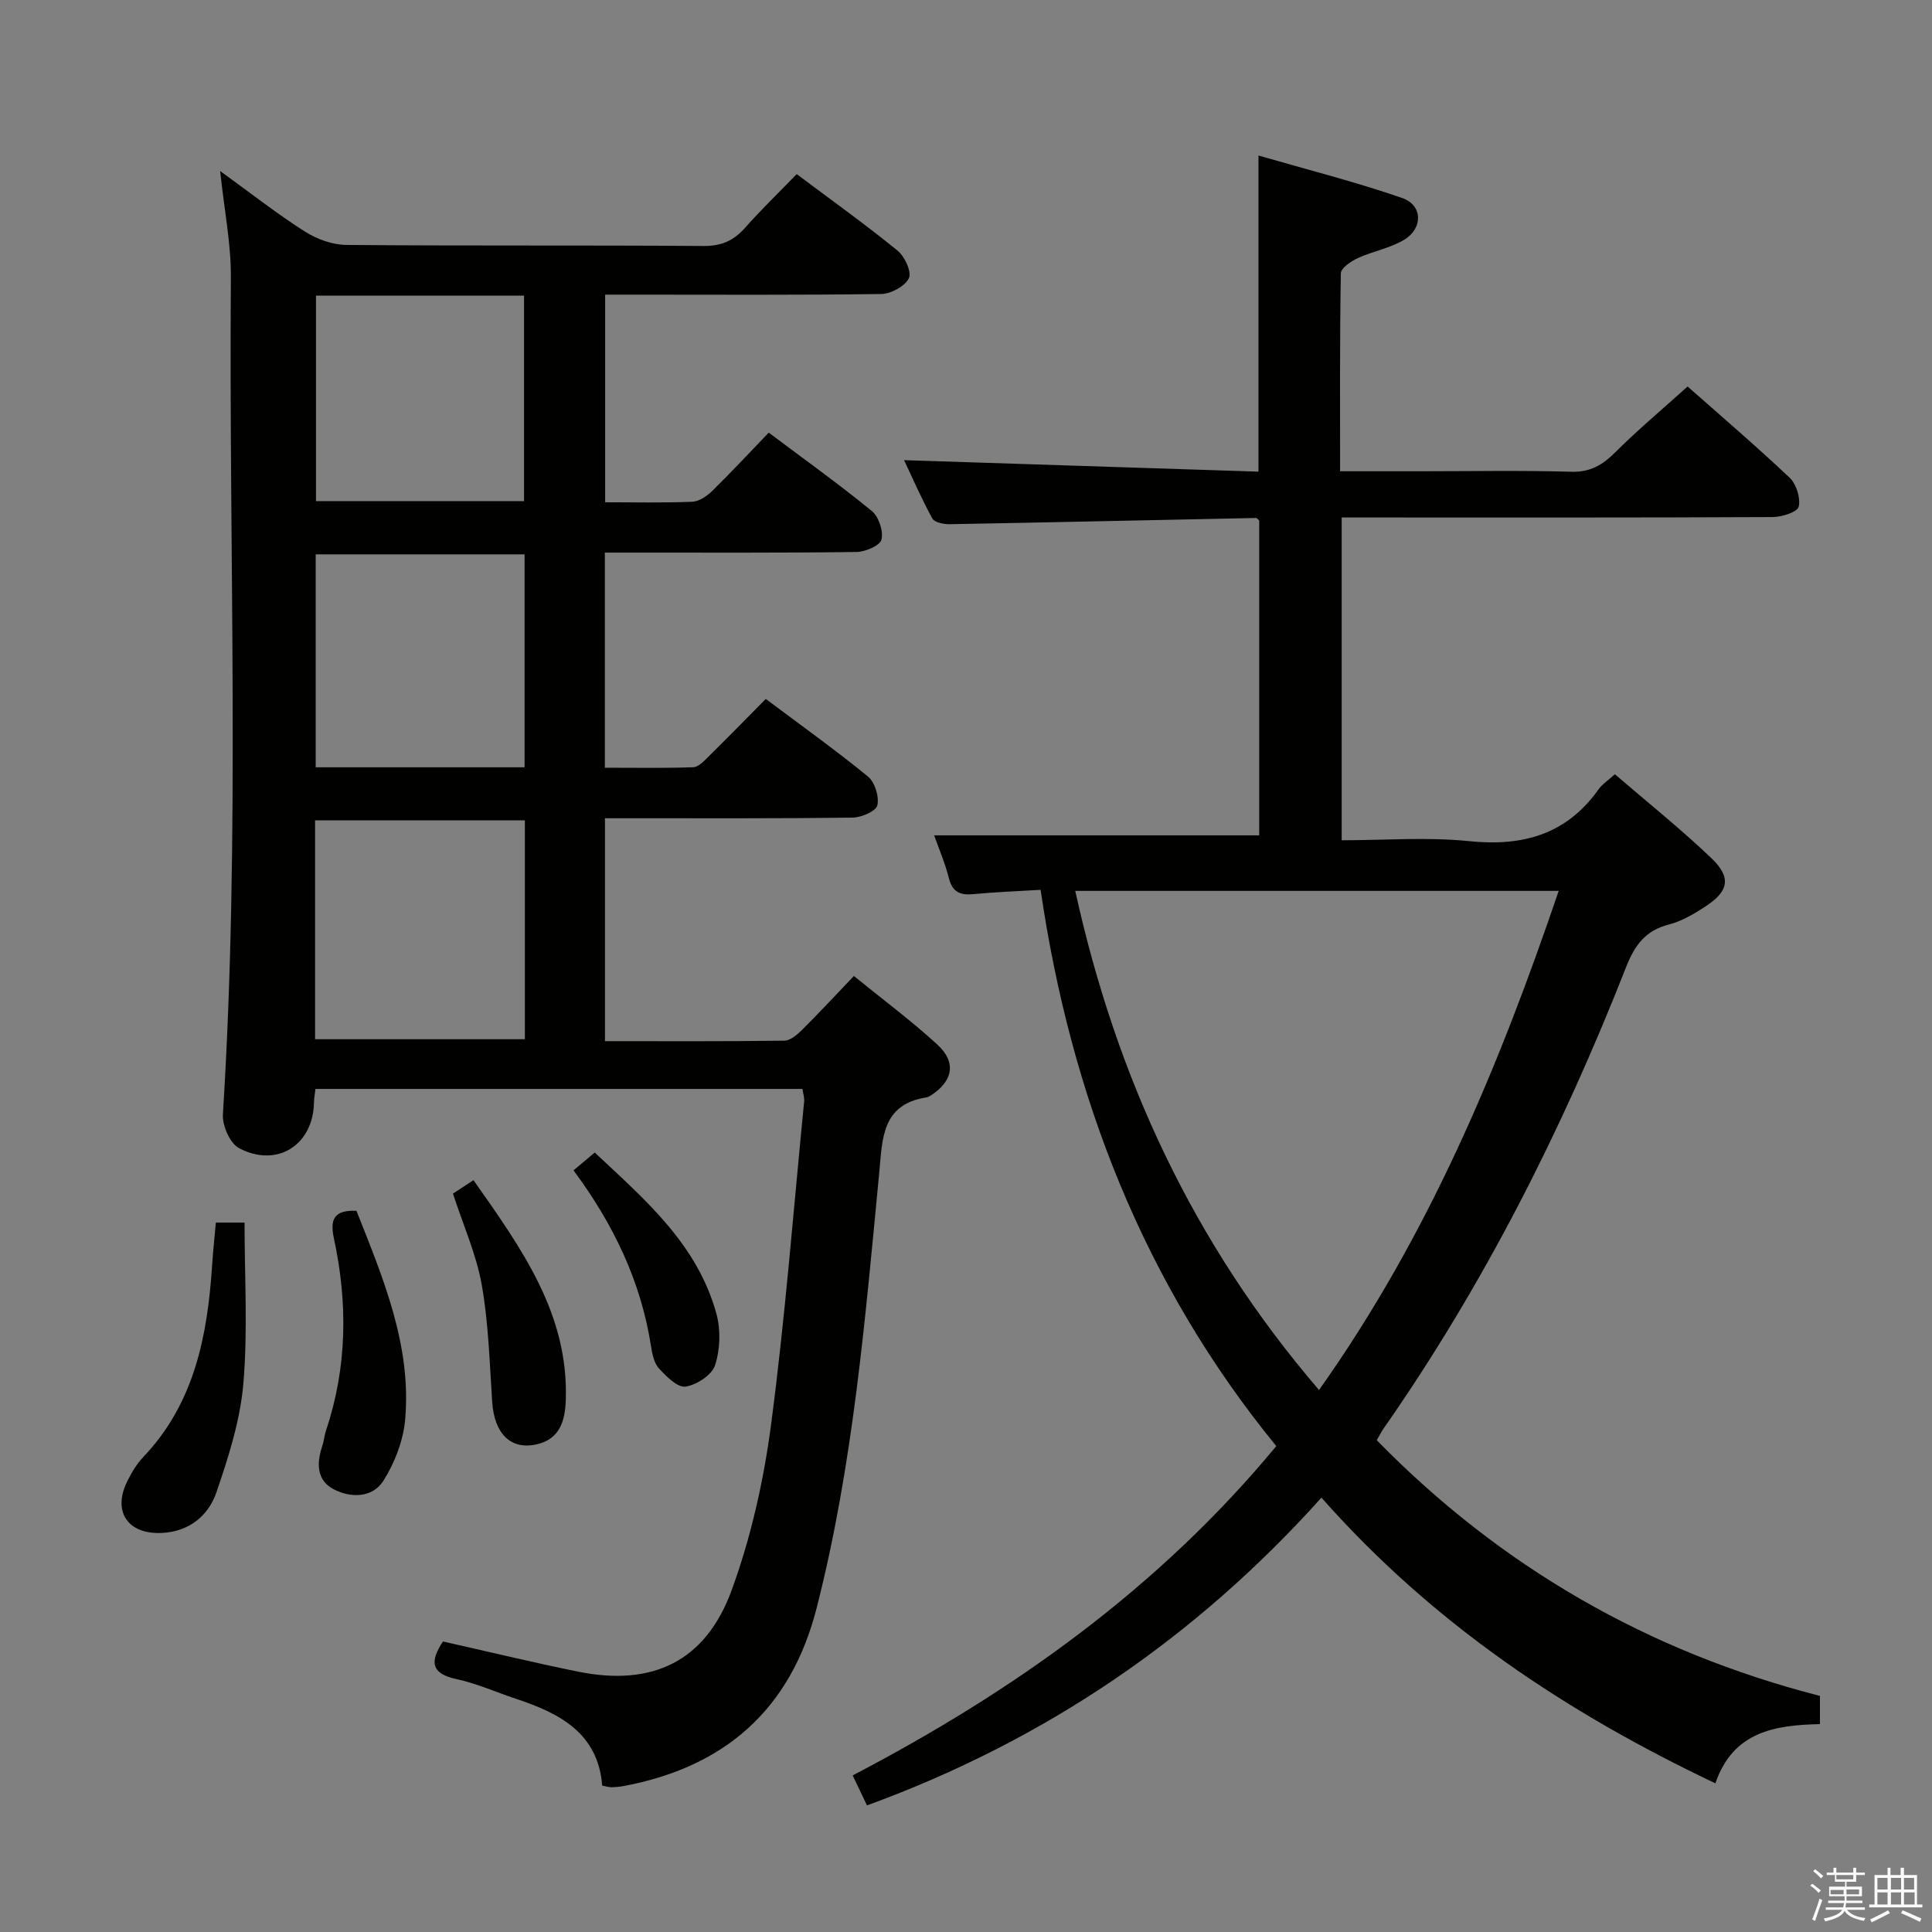 <svg enable-background="new 0 0 400 400" viewBox="0 0 400 400" xmlns="http://www.w3.org/2000/svg"><rect x="0" y="0" width="400" height="400" fill="#808080" stroke="none"/><path d="m374.8 390.4.4-.4c.7.5 1.3 1 1.8 1.4l-.5.5c-.5-.6-1.1-1.1-1.7-1.5zm1 7.3-.6-.3c.5-1.4 1.1-2.8 1.5-4.3.2.1.4.2.6.3-.5 1.3-1 2.8-1.5 4.3zm-.4-10.3.4-.4c.4.3 1 .8 1.7 1.4l-.5.5c-.4-.5-1-1-1.6-1.5zm2.5.3h1.7v-1h.6v1h3.5v-1h.6v1h1.8v.5h-1.8v1.4h-2v1h3.2v2h-3.2v.9h3.3v.5h-3.4c0 .3-.1.6-.1.9h4v.5h-3.7c.7.9 1.9 1.5 3.8 1.7-.1.2-.2.4-.3.6-2.1-.4-3.5-1.1-4-2.1-.4 1-1.8 1.7-4 2.2-.1-.2-.2-.4-.3-.6 2.1-.4 3.4-1 3.8-1.8h-3.4v-.5h3.6c.1-.3.1-.6.2-.9h-3.3v-.5h3.4c0-.3 0-.6 0-.9h-3.2v-2h3.3v-1h-2.1v-1.4h-1.7v-.5zm1.1 3.5v1h2.7c0-.3 0-.4 0-.4 0-.1 0-.2 0-.2 0-.1 0-.2 0-.3h-2.7zm1.2-3v.9h3.5v-.9zm4.7 3h-2.6v.6.4h2.6z" fill="#fafafb"/><path d="m393.6 386.7h.6v1.5h2.7v6.1h1.1v.6h-11v-.6h1.1v-6.1h2.7v-1.5h.6v1.5h2.1v-1.5zm-2.7 8.8.4.6c-1.2.6-2.5 1.3-3.8 1.9-.1-.2-.2-.4-.3-.6 1.2-.6 2.5-1.2 3.7-1.9zm-2.2-6.7v2.4h2.1v-2.4zm0 3v2.5h2.1v-2.5zm2.8-3v2.4h2.1v-2.4zm0 3v2.5h2.1v-2.5zm6 6.1c-1.4-.7-2.7-1.3-3.9-1.8l.3-.6c1.5.6 2.7 1.2 3.9 1.7zm-1.2-9.1h-2.1v2.4h2.1zm-2.1 3v2.5h2.2v-2.5z" fill="#fafafb"/><g fill="#010100"><path d="m125.25 169.41v46.15c12.54 0 24.84.07 37.13-.1 1.24-.02 2.66-1.22 3.66-2.22 3.53-3.5 6.9-7.15 10.75-11.17 6.07 4.94 11.94 9.3 17.29 14.21 4 3.67 3.22 7.58-1.38 10.53-.28.18-.59.35-.91.4-9.32 1.45-9.09 8.67-9.76 15.65-2.91 30.24-5.4 60.54-12.97 90.12-5.36 20.93-18.98 32.88-39.98 36.81-.81.15-1.65.22-2.48.24-.48.01-.96-.16-1.92-.33-.85-10.9-8.84-15.01-17.93-18.01-4.09-1.35-8.07-3.16-12.25-4.05-5.38-1.15-5.48-3.72-2.79-7.79 9.28 2.08 18.61 4.35 28.01 6.25 15.37 3.11 26.39-2.1 31.79-16.94 3.99-10.96 6.61-22.63 8.13-34.21 2.93-22.22 4.65-44.6 6.85-66.91.08-.77-.2-1.58-.35-2.59-33.64 0-67.05 0-100.83 0-.11 1.02-.29 1.95-.31 2.89-.19 8.74-7.64 13.51-15.5 9.38-1.88-.99-3.49-4.66-3.35-6.98 3.62-57.75 1.21-115.55 1.65-173.32.05-6.92-1.36-13.85-2.22-22.01 6.35 4.6 11.75 8.84 17.51 12.51 2.48 1.58 5.7 2.76 8.6 2.79 24.66.22 49.32.03 73.98.22 3.72.03 6.25-1.12 8.61-3.79 3.29-3.72 6.88-7.18 10.67-11.09 7.22 5.41 14.23 10.42 20.89 15.85 1.48 1.2 2.96 4.44 2.33 5.7-.82 1.67-3.7 3.24-5.72 3.27-17.13.24-34.29.13-51.46.13-1.8 0-3.6 0-5.7 0v42.99c6.15 0 12.11.14 18.05-.11 1.42-.06 3.03-1.18 4.13-2.25 3.92-3.84 7.66-7.87 11.69-12.06 7.41 5.57 14.56 10.68 21.34 16.23 1.44 1.17 2.43 4.16 2 5.92-.3 1.24-3.34 2.54-5.17 2.56-15.33.21-30.66.12-45.99.13-1.96 0-3.93 0-6.11 0v44.54c6.11 0 12.2.11 18.29-.1 1.08-.04 2.23-1.28 3.14-2.18 3.91-3.85 7.75-7.78 11.89-11.96 7.2 5.4 14.36 10.51 21.15 16.06 1.43 1.17 2.36 4.18 1.94 5.98-.29 1.22-3.32 2.51-5.15 2.53-15.16.2-30.33.12-45.49.13-1.8 0-3.6 0-5.75 0zm-16.58.43c-14.76 0-29.09 0-43.44 0v45.32h43.44c0-15.21 0-29.99 0-45.32zm-.06-10.98c0-14.92 0-29.32 0-44.09-14.58 0-28.94 0-43.25 0v44.09zm-43.19-97.66v42.55h43.08c0-14.29 0-28.32 0-42.55-14.44 0-28.55 0-43.08 0z"/><path d="m179.5 373.79c-1.05-2.2-1.96-4.11-2.96-6.21 33.4-17.46 63.33-38.74 87.7-68.18-27.39-33.53-42.54-72.39-48.79-115.17-4.99.3-9.46.46-13.89.89-2.72.26-4.36-.36-5.1-3.3-.81-3.2-2.14-6.27-3.06-8.87h67.31c0-21.25 0-43.17 0-65.17-.17-.14-.42-.54-.67-.54-21.13.43-42.26.91-63.39 1.29-1.24.02-3.17-.36-3.62-1.18-2.28-4.16-4.17-8.53-5.85-12.08 24.48.79 48.84 1.58 73.37 2.38 0-22.09 0-43.14 0-65.45 10.02 2.9 20.04 5.43 29.77 8.8 4.22 1.47 4.34 6.22.46 8.6-2.9 1.78-6.49 2.38-9.62 3.82-1.42.65-3.53 2.06-3.55 3.16-.24 13.45-.16 26.9-.16 40.99h16.41c10.5 0 21.01-.2 31.5.1 3.94.11 6.44-1.42 9.07-4.04 4.71-4.68 9.81-8.96 14.97-13.61 6.52 5.77 13.98 12.14 21.11 18.87 1.4 1.32 2.31 4.21 1.89 6.01-.25 1.1-3.47 2.14-5.36 2.15-27.83.14-55.67.09-83.5.09-1.8 0-3.6 0-5.76 0v66.83c8.85 0 17.68-.71 26.36.18 11.14 1.14 20.19-1.37 26.84-10.75.74-1.04 1.91-1.78 3.37-3.1 6.74 5.81 13.61 11.3 19.94 17.34 4.22 4.03 3.66 6.86-1.19 10.03-2.34 1.53-4.89 3.05-7.55 3.73-4.86 1.24-7.09 4.27-8.87 8.79-13.23 33.68-29.46 65.82-50.22 95.57-.46.66-.82 1.4-1.42 2.42 25.66 26.22 56.18 43.81 91.76 52.94v5.84c-9.3.2-17.99 1.53-21.65 12.26-30.85-14.66-58.44-33-81.56-59.15-26.12 29.1-57.27 50.28-94.09 63.72zm143.21-189.34c-33.79 0-66.67 0-100.09 0 8.49 38.59 24.41 72.98 50.47 103.34 22.66-31.97 37.17-66.69 49.62-103.34z"/><path d="m44.69 253.12h5.94c0 11.17.69 22.3-.24 33.29-.65 7.63-3.07 15.22-5.57 22.53-1.67 4.87-5.64 8.17-11.33 8.44-7.03.33-10.25-4.42-7.14-10.7.88-1.77 1.93-3.56 3.28-4.98 10.68-11.21 13.34-25.23 14.3-39.9.18-2.81.49-5.6.76-8.68z"/><path d="m73.8 250.68c5.5 13.91 11.41 27.78 10.09 43.16-.38 4.38-2.15 9.01-4.52 12.75-2.26 3.56-6.81 3.61-10.39 1.69-3.4-1.83-3.45-5.32-2.29-8.78.37-1.09.46-2.28.82-3.37 4.39-13.11 4.5-26.42 1.61-39.8-.8-3.77-.06-5.85 4.68-5.65z"/><path d="m98.03 244.34c9.99 14.2 19.73 27.7 19.11 45.57-.15 4.23-1.23 8.06-6.04 9.13-5.41 1.2-8.76-2.24-9.2-8.81-.54-8.09-.75-16.27-2.16-24.22-1.11-6.29-3.82-12.3-5.96-18.89 1.02-.66 2.35-1.53 4.25-2.78z"/><path d="m118.74 242.31c1.38-1.16 2.65-2.22 4.39-3.69 10.3 9.67 21.26 18.93 25.21 33.44.9 3.32.76 7.36-.3 10.61-.66 2.02-3.84 4.09-6.12 4.41-1.67.23-3.99-2.12-5.51-3.79-1.02-1.11-1.38-3.01-1.63-4.61-2.09-13.42-7.79-25.25-16.04-36.37z"/></g></svg>